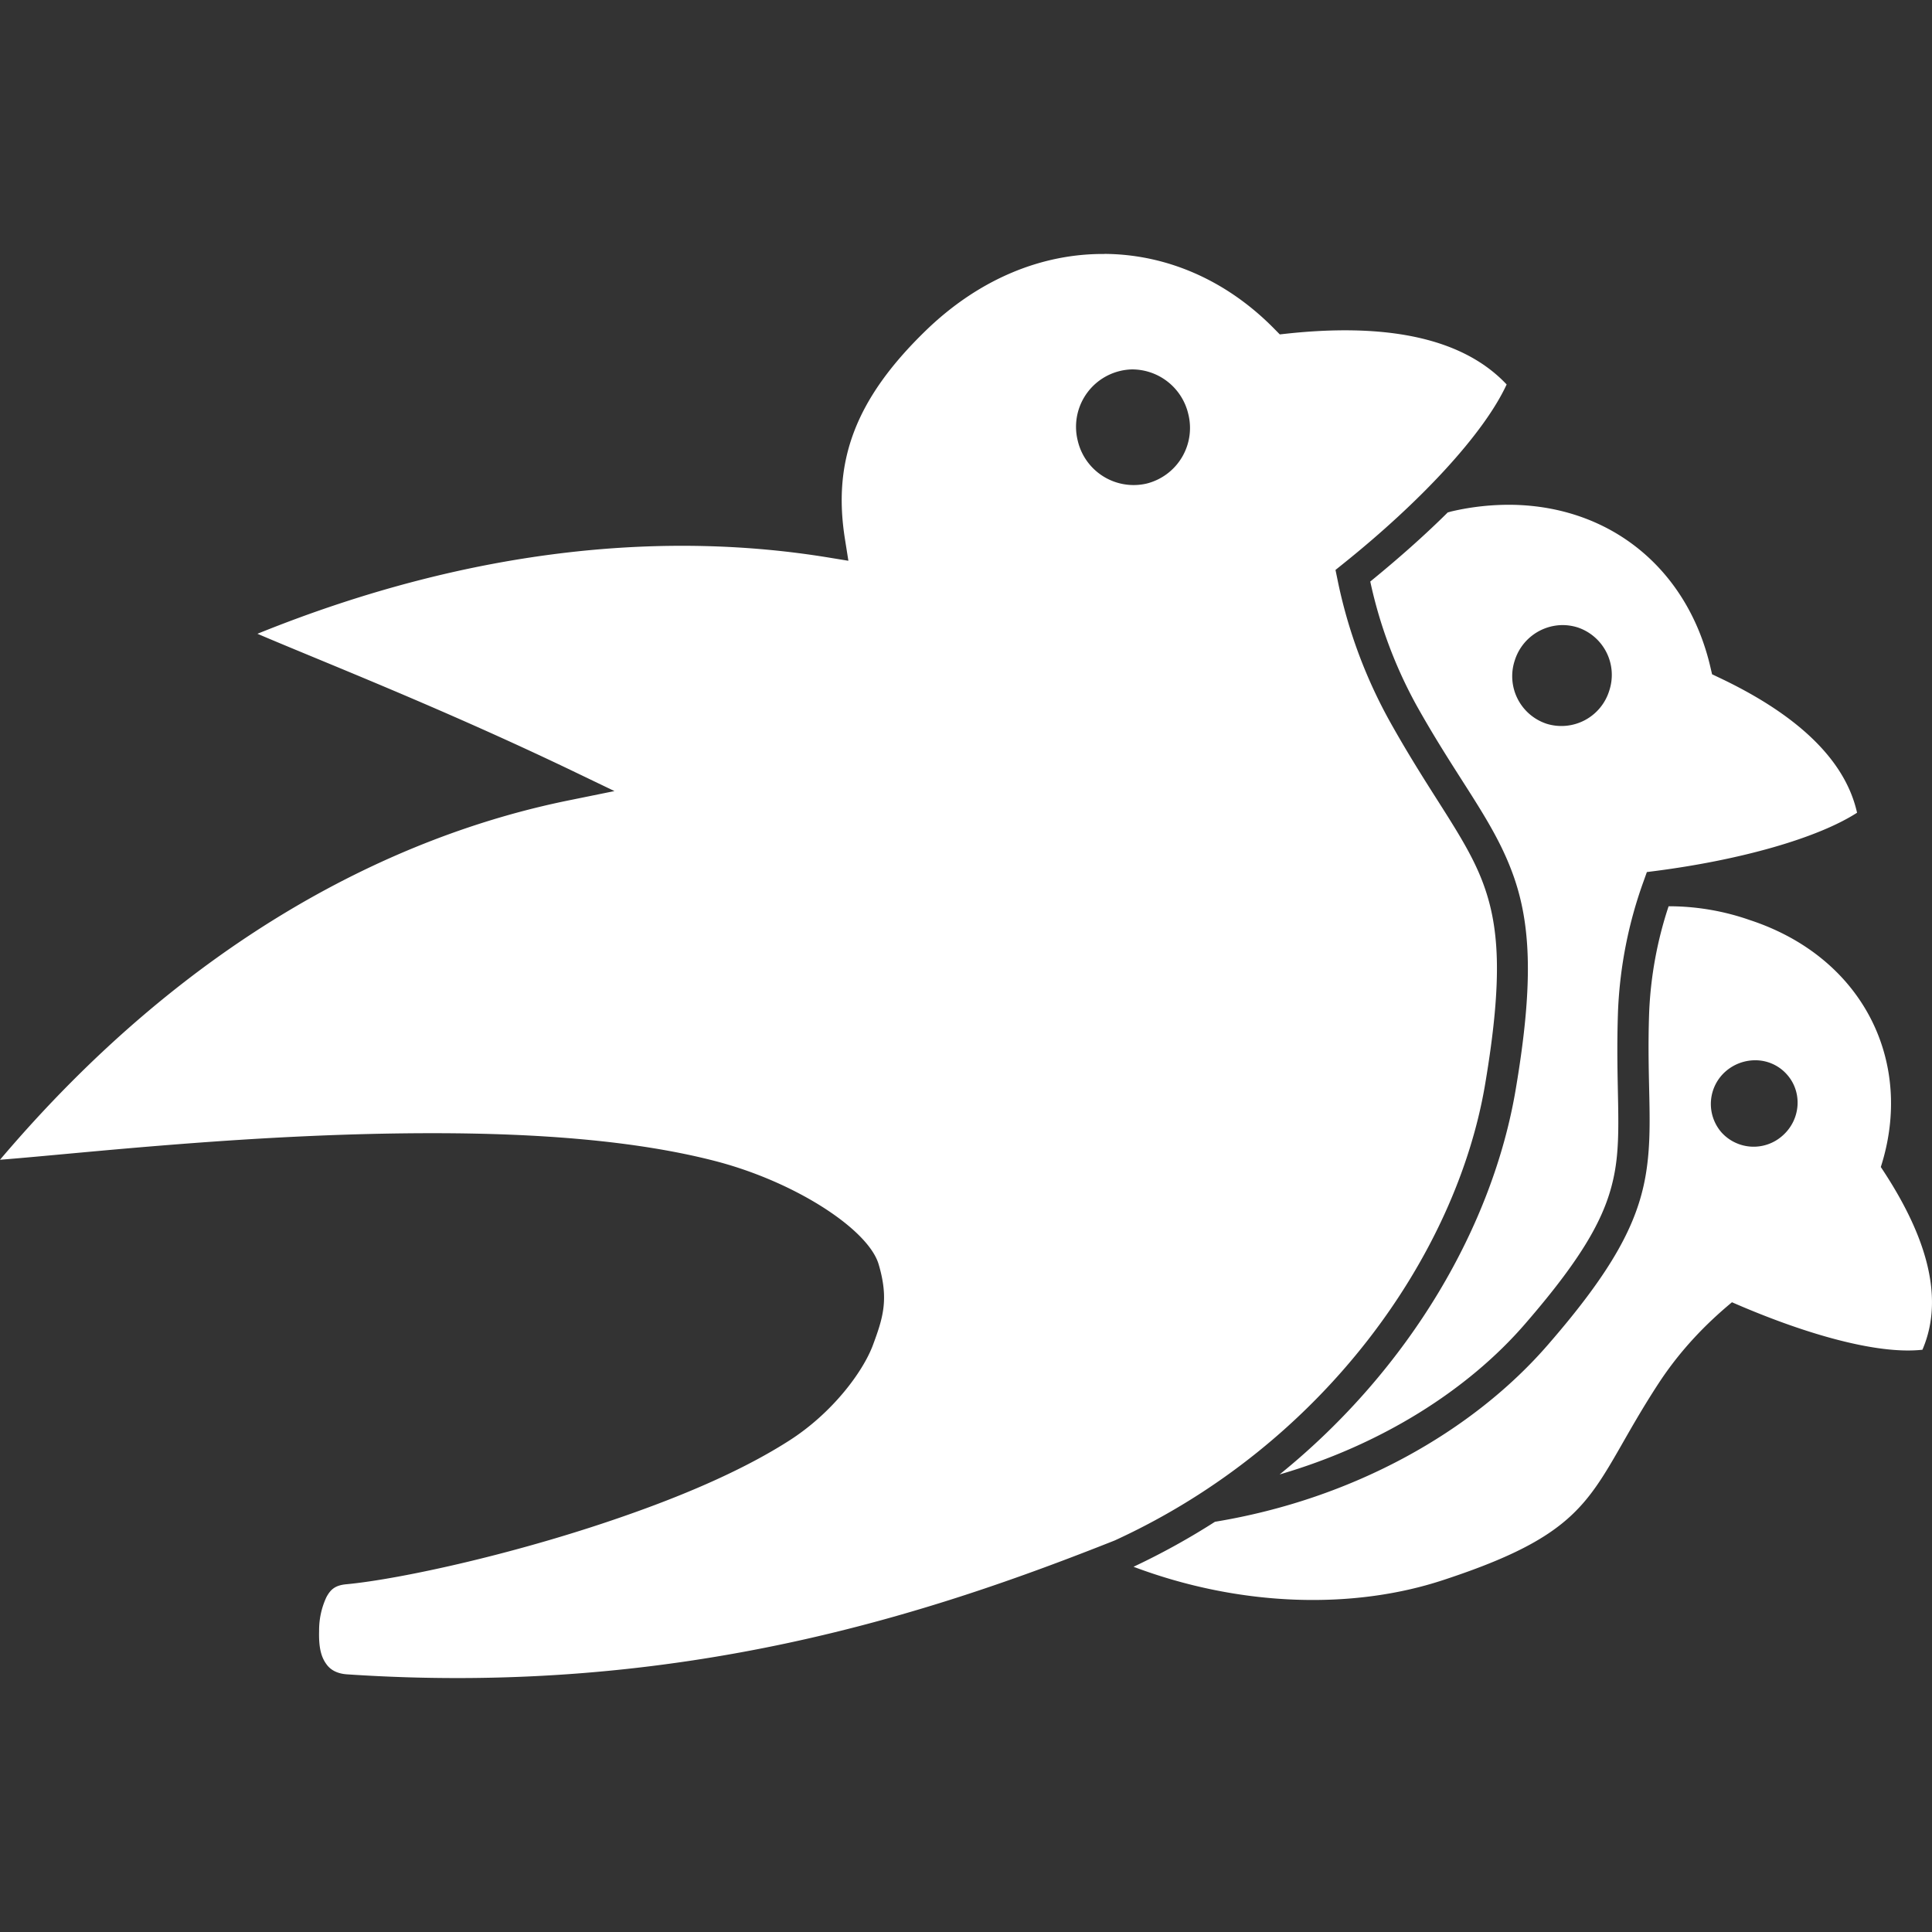 <svg role="img" viewBox="0 0 24 24" xmlns="http://www.w3.org/2000/svg"><rect x="0" y="0" width="24" height="24" fill="#333333" stroke="none"/><title>Bevy</title><path fill="white" d="M18.8 6.271a3.149 3.149 0 0 0-.765.081c-.018.004-.033.01-.05.013-.29.288-.616.576-.963.859.115.536.308 1.053.572 1.534.51.913.93 1.402 1.175 2.036.247.633.29 1.38.06 2.737-.283 1.685-1.307 3.469-2.933 4.785 1.262-.368 2.337-1.047 3.049-1.87.769-.887 1.025-1.39 1.115-1.895.09-.506.006-1.061.04-2.003.024-.547.131-1.088.318-1.603l.04-.112.117-.015c1.052-.137 2.003-.406 2.494-.722-.158-.71-.828-1.26-1.717-1.68l-.084-.04-.021-.09c-.282-1.209-1.226-1.989-2.448-2.015Zm.61 1.494c.064 0 .126.01.185.028a.622.622 0 0 1 .396.786.622.622 0 0 1-.778.412.622.622 0 0 1-.396-.787.627.627 0 0 1 .594-.439zm-5.69-4.61c-.764-.006-1.547.3-2.22.952-.884.858-1.158 1.63-1.003 2.594l.042.265-.263-.043c-1.942-.315-4.345-.156-7.078.95.804.344 2.278.919 3.915 1.704l.52.25-.565.115C4.907 10.38 2.342 11.645 0 14.407c1.048-.082 3.189-.334 5.423-.33 1.241.002 2.465.088 3.462.346.996.258 1.903.85 2.03 1.283.128.433.055.662-.07 1-.126.34-.512.854-1.048 1.194-.534.341-1.213.638-1.92.89-1.41.505-2.91.828-3.573.89-.14.013-.197.063-.25.162a.972.972 0 0 0-.09.416c-.006.215.028.329.09.414.06.086.156.12.254.127 4.165.281 7.278-.766 9.54-1.663 2.6-1.193 4.244-3.548 4.601-5.668.224-1.329.176-1.98-.04-2.534-.216-.555-.629-1.047-1.153-1.988a6.15 6.15 0 0 1-.642-1.75l-.024-.116.092-.074c.964-.772 1.75-1.615 2.034-2.23-.585-.622-1.594-.753-2.726-.632l-.092.01-.066-.067c-.602-.614-1.35-.929-2.113-.933Zm.337 1.434a.717.717 0 0 1 .704.553.712.712 0 0 1-.517.865.713.713 0 0 1-.856-.533.713.713 0 0 1 .669-.885Zm6.677 6.669h-.006c-.14.421-.221.86-.241 1.303-.034.911.058 1.465-.047 2.056-.105.59-.414 1.17-1.204 2.08-.937 1.085-2.424 1.924-4.143 2.207a8.908 8.908 0 0 1-1.012.559c1.337.503 2.736.531 3.844.166 1.953-.64 1.802-1.101 2.677-2.442.276-.422.594-.745.913-1.01.911.398 1.808.652 2.366.59.301-.697-.006-1.505-.517-2.27.419-1.303-.218-2.606-1.628-3.068a3.043 3.043 0 0 0-1.002-.171zM22.2 13.35c.194.22.169.56-.057.758a.538.538 0 0 1-.759-.042.538.538 0 0 1 .055-.759.56.56 0 0 1 .366-.136.523.523 0 0 1 .395.179z"/></svg>